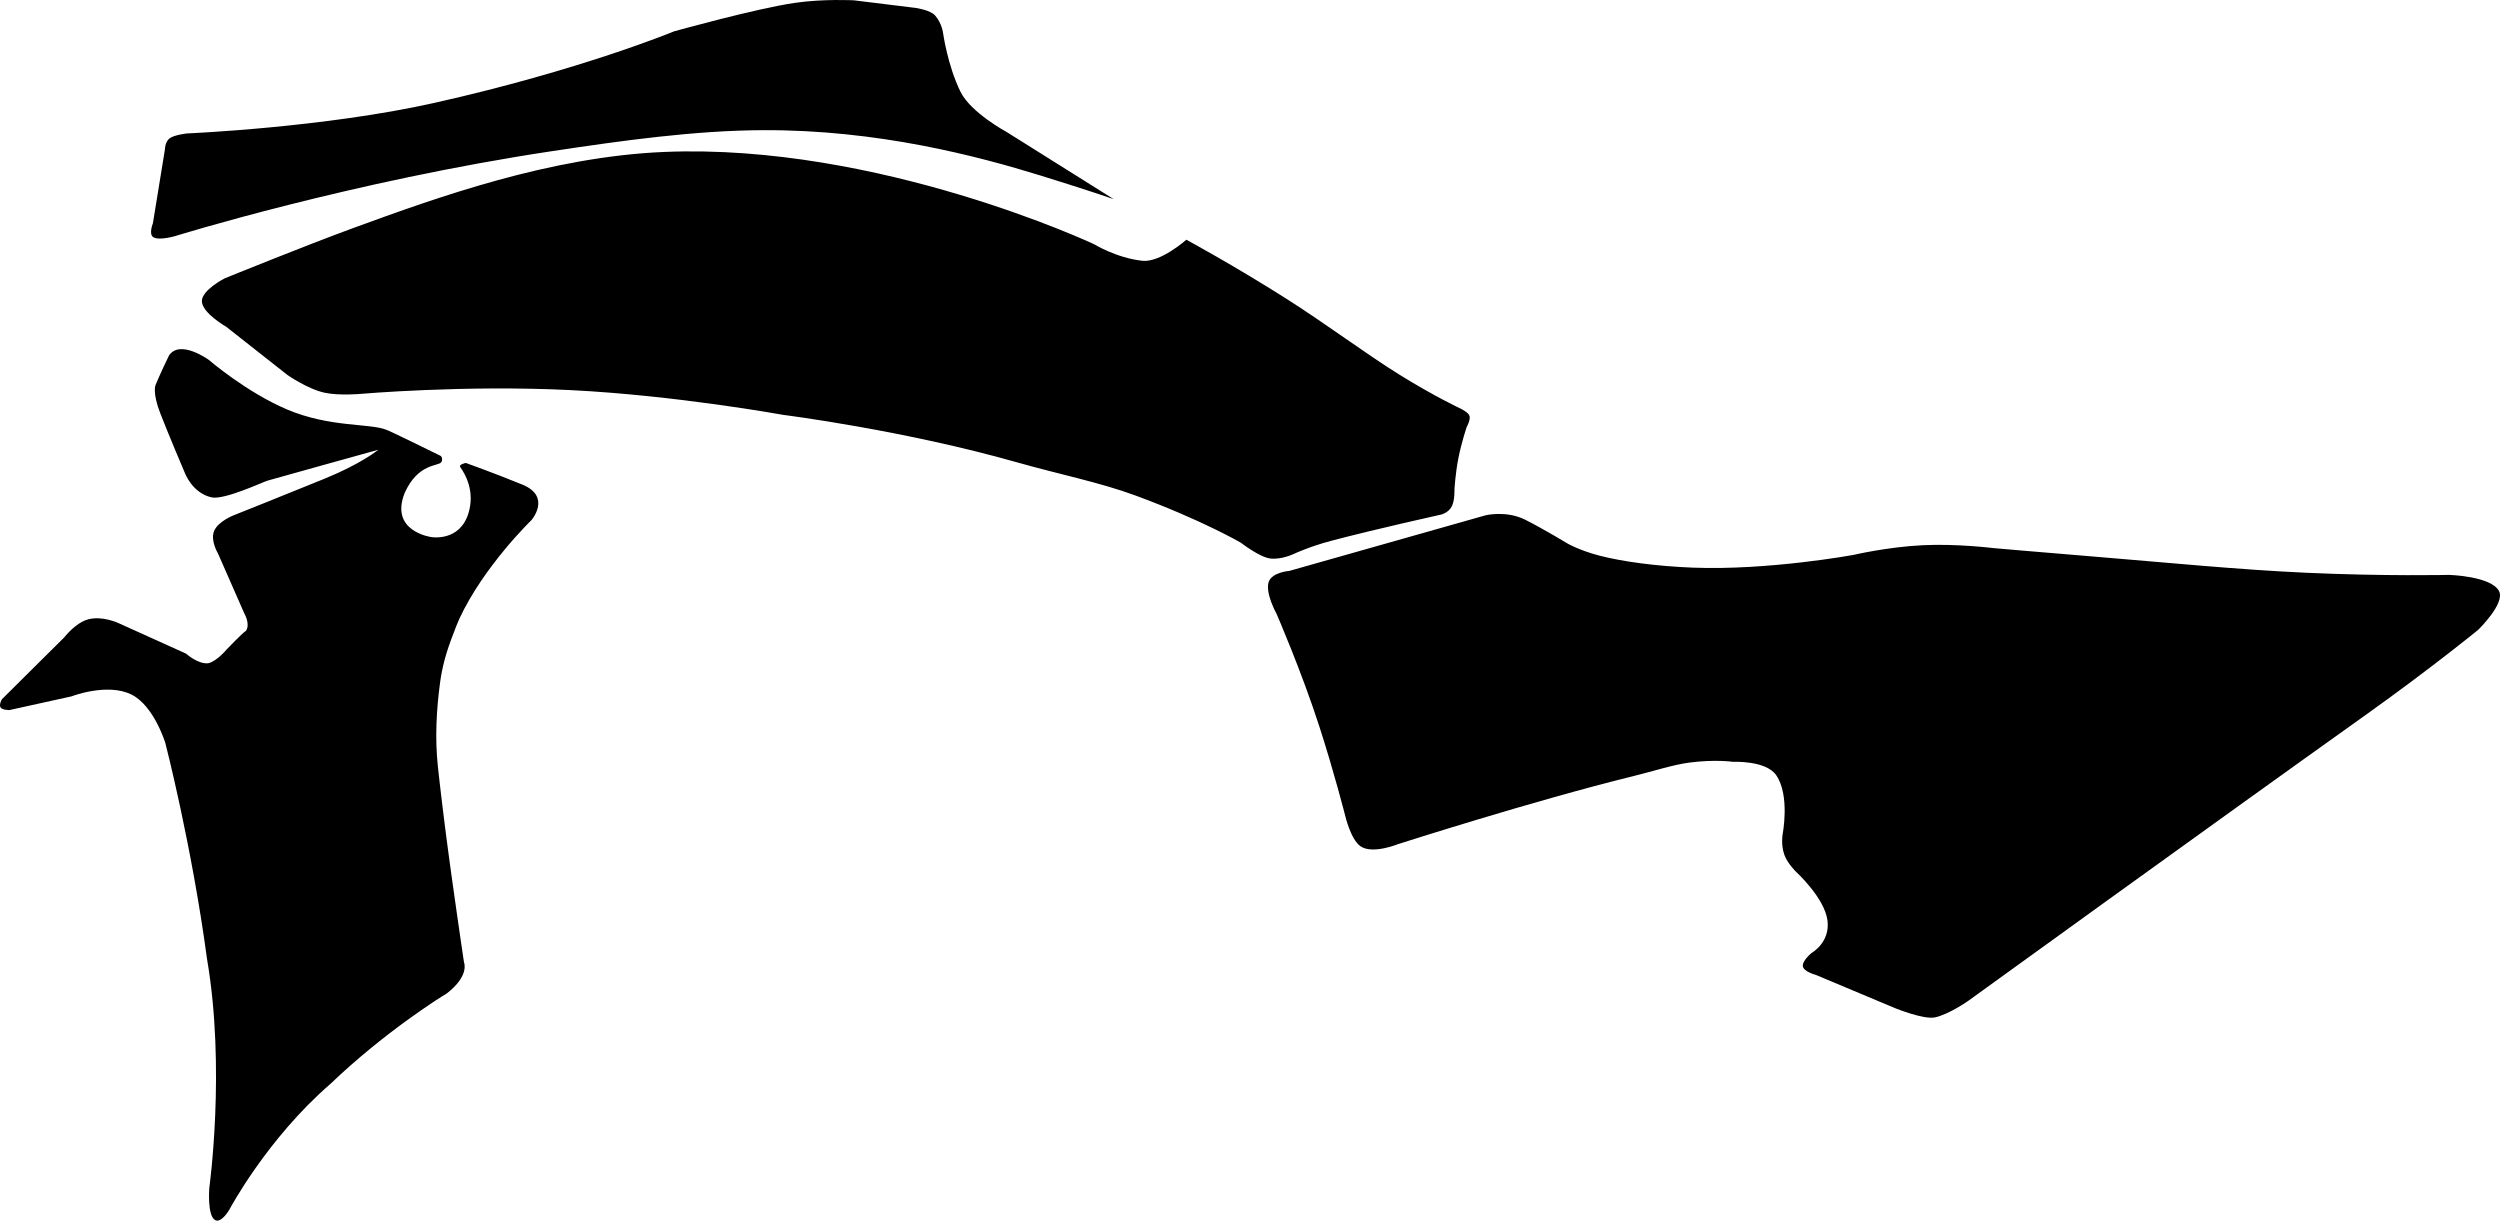 <?xml version="1.0" encoding="utf-8"?>
<!-- Generator: Adobe Illustrator 16.0.0, SVG Export Plug-In . SVG Version: 6.00 Build 0)  -->
<!DOCTYPE svg PUBLIC "-//W3C//DTD SVG 1.1//EN" "http://www.w3.org/Graphics/SVG/1.1/DTD/svg11.dtd">
<svg version="1.1" id="Layer_1" xmlns="http://www.w3.org/2000/svg" xmlns:xlink="http://www.w3.org/1999/xlink" x="0px" y="0px"
	 width="3297.869px" height="1610.183px" viewBox="0 0 3297.869 1610.183" enable-background="new 0 0 3297.869 1610.183"
	 xml:space="preserve">
<path d="M2.556,922.38l82.224-81.645c0,0,14.688-19.227,31.682-23.764c18.433-4.895,39.312,4.752,39.312,4.752l89.712,40.537
	c0,0,15.984,14.475,29.594,12.604c11.592-3.1,23.761-18,23.761-18s22.248-23.188,25.632-24.697c6.048-9-2.16-22.896-2.16-22.896
	l-34.774-79.199c0,0-10.226-16.851-5.186-29.376c5.328-13.395,27-21.387,27-21.387s64.944-25.848,118.944-47.88
	c48.6-19.8,70.848-38.158,70.848-38.158s-140.04,38.881-146.232,40.753c-6.189,1.872-56.88,25.632-73.654,22.104
	c-25.775-5.544-35.567-32.616-35.567-32.616s-21.022-49.317-32.111-77.901c-11.159-28.584-6.265-38.089-6.265-38.089
	s6.408-15.554,17.712-38.735c14.688-21.456,52.345,5.903,52.345,5.903s50.039,43.057,103.823,65.664
	c55.439,23.398,107.855,18,129.815,26.353c5.04,1.584,53.062,25.2,71.928,34.488c2.376,1.149,3.096,6.118,1.008,8.712
	c-4.248,5.184-30.456,1.438-47.952,39.96c-20.734,51.336,34.992,58.605,34.992,58.605s37.584,6.696,49.104-31.896
	c8.353-28.08-3.673-50.256-10.871-60.266c-2.664-3.742,7.271-5.614,7.271-5.614s34.992,12.456,74.305,28.438
	c39.312,15.984,12.239,47.019,12.239,47.019s-62.854,60.623-95.184,130.318c-2.774,5.979-5.012,12.301-7.401,18.439
	c-2.316,5.951-4.547,11.938-6.601,17.982c-1.928,5.674-3.696,11.396-5.253,17.182c-1.438,5.338-2.69,10.725-3.747,16.148
	c-0.969,4.967-1.771,9.965-2.438,14.979c-4.772,35.959-6.675,72.662-2.894,108.811c0.312,3.008,0.639,6.014,0.969,9.021
	c0.349,3.168,0.704,6.336,1.062,9.502c0.375,3.305,0.757,6.605,1.142,9.912c0.396,3.418,0.8,6.834,1.205,10.25
	c0.417,3.508,0.836,7.016,1.26,10.521c0.434,3.578,0.868,7.158,1.309,10.738c0.444,3.635,0.896,7.27,1.351,10.902
	c0.458,3.672,0.921,7.342,1.388,11.012c0.472,3.691,0.943,7.383,1.422,11.074c0.479,3.695,0.961,7.393,1.447,11.088
	c0.486,3.686,0.978,7.369,1.471,11.055c0.49,3.66,0.984,7.32,1.482,10.98c0.493,3.625,0.989,7.248,1.489,10.871
	c0.491,3.576,0.987,7.152,1.484,10.729c0.491,3.521,0.983,7.041,1.479,10.561c0.482,3.455,0.972,6.906,1.46,10.359
	c0.477,3.375,0.956,6.75,1.435,10.125c0.468,3.279,0.937,6.562,1.401,9.842c0.452,3.166,0.903,6.332,1.357,9.498
	c0.434,3.025,0.865,6.055,1.303,9.074c0.409,2.855,0.82,5.707,1.23,8.562c0.384,2.645,0.767,5.293,1.148,7.938
	c0.348,2.404,0.696,4.812,1.047,7.215c0.312,2.133,0.622,4.268,0.936,6.396c0.27,1.838,0.536,3.676,0.809,5.514
	c0.226,1.533,0.452,3.068,0.679,4.605c0.186,1.238,0.368,2.479,0.553,3.723c0.146,0.977,0.291,1.949,0.438,2.924
	c0.112,0.756,0.227,1.512,0.341,2.266c0.09,0.602,0.183,1.197,0.271,1.799c0.076,0.5,0.15,1,0.229,1.5
	c0,0,7.704,17.424-22.896,41.039c-9.071,5.256-83.159,51.982-153.071,118.941c-84.024,72.723-133.416,165.816-133.416,165.816
	s-10.368,18.432-18.792,14.184c-10.8-5.471-7.849-42.479-7.849-42.479s21.814-157.18-2.951-301.754
	c-20.306-151.057-55.08-285.336-55.08-285.336s-14.978-49.029-44.642-63.791c-32.11-15.842-79.128,2.445-79.128,2.445
	l-82.009,18.072c0,0-9.216,0-11.447-3.312C-1.764,929.582,2.556,922.38,2.556,922.38 M1007.174,171.708
	c-91.227,0.36-186.555,13.824-278.208,27.576C463.787,239.102,230.94,311.46,230.94,311.46s-20.664,6.12-28.584,1.512
	c-6.552-3.816-0.646-18.504-0.646-18.504l0,0l15.84-97.271l0,0c0,0-0.071-9.576,5.904-14.472c5.76-4.752,23.185-6.696,23.185-6.696
	s180.864-7.632,326.808-40.393C766.049,92.437,889.31,41.317,889.31,41.317s108.576-30.24,159.552-37.584
	c37.729-5.473,77.616-3.312,77.616-3.312l0,0l81.792,10.08l0,0c0,0,18.938,2.736,25.271,9.937
	c9.146,10.439,10.584,23.544,10.584,23.544s5.832,42.191,22.823,76.896c13.536,27.721,60.771,53.136,60.771,53.136l0,0
	l141.406,88.704l0,0c0,0-35.495-12.312-96.336-31.104C1289.124,205.765,1157.94,171.132,1007.174,171.708L1007.174,171.708
	 M1700.82,753.109l258.697-73.299l0,0c0,0,27.215-6.84,52.559,5.832c23.4,11.736,56.449,31.752,56.449,31.752
	s15.771,8.931,41.328,15.555c30.6,7.92,75.168,13.968,123.118,15.84c99.576,3.888,212.041-16.776,212.041-16.776
	s44.496-10.512,91.8-12.813c44.928-2.16,92.735,3.813,92.735,3.813s60.982,5.328,144.146,12.168
	c80.062,6.555,181.584,16.488,268.488,20.376c104.901,4.752,188.496,2.811,188.496,2.811s55.438,1.584,65.879,21.312
	c8.567,16.272-27.576,51.266-27.576,51.266s-61.344,50.186-148.317,112.178c-200.019,142.561-525.24,377.854-525.24,377.854
	s-25.562,17.643-43.199,21.168c-14.832,2.953-51.623-11.951-51.623-11.951l0,0l-105.191-44.137l0,0c0,0-15.77-4.104-17.137-11.16
	c-1.367-7.486,11.734-18,11.734-18s24.338-13.535,20.736-42.479c-3.675-29.881-41.543-64.441-41.543-64.441
	s-11.377-11.088-15.336-22.248c-4.824-13.463-2.308-27.287-2.308-27.287s9.938-50.977-8.424-77.76
	c-13.604-19.873-56.951-17.713-56.951-17.713s-23.473-3.455-57.312,0.938c-21.672,2.809-47.447,11.305-74.592,18
	c-130.896,32.111-310.32,89.713-310.32,89.713s-33.479,13.68-49.248,2.734c-12.816-8.854-20.088-39.889-20.088-39.889
	s-14.615-57.602-34.199-118.08c-23.545-72.938-56.521-148.824-56.521-148.824s-14.901-26.639-10.438-41.471
	C1677.491,754.764,1700.82,753.109,1700.82,753.109L1700.82,753.109 M475.451,519.613c0,0-27.144,2.52-46.653-1.44
	c-22.395-4.536-49.536-23.472-49.536-23.472l0,0l-80.856-63.648l0,0c0,0-31.606-18-32.11-33.624
	c-0.434-14.76,30.239-30.312,30.239-30.312s105.335-42.84,169.85-66.456c110.521-40.392,259.056-93.888,409.752-100.224
	c282.888-11.88,567.216,121.751,567.216,121.751s29.448,18.144,63.647,21.816c23.902,2.52,57.959-27.792,57.959-27.792
	s61.703,33.264,133.271,78.696c49.896,31.68,103.969,72.072,148.104,99.504c46.729,28.944,80.354,44.568,80.354,44.568
	s10.729,5.109,11.879,9.861c1.297,5.544-3.742,14.328-3.742,14.328s-6.842,20.019-11.018,41.256
	c-3.959,20.019-5.187,41.4-5.187,41.4s0.648,14.112-3.524,22.176c-4.32,8.354-13.537,10.656-13.537,10.656
	s-88.92,19.728-146.229,34.92c-27.505,7.344-47.377,16.56-47.377,16.56s-17.062,8.568-32.543,6.555
	c-14.187-1.872-38.447-20.736-38.447-20.736s-51.624-30.096-139.608-62.496c-46.224-17.062-101.231-28.08-155.16-43.416
	c-150.12-42.696-308.592-62.712-308.592-62.712s-142.057-25.848-281.448-32.76C612.469,507.661,475.451,519.613,475.451,519.613
	L475.451,519.613"/>
</svg>
